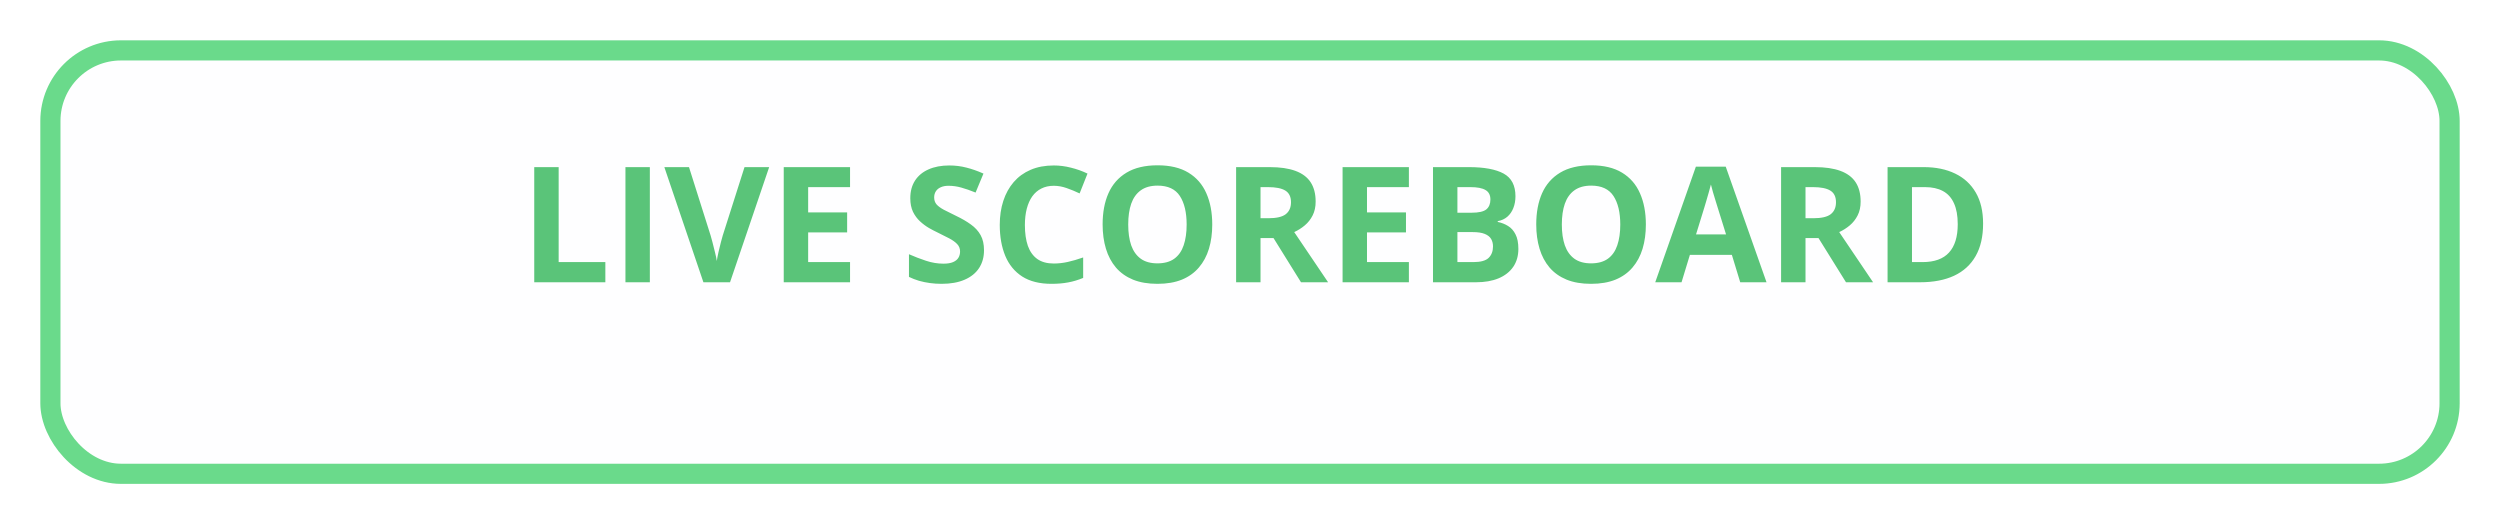 <svg width="248" height="52" viewBox="0 0 248 52" fill="none" xmlns="http://www.w3.org/2000/svg">
<g filter="url(#filter0_d_21_349)">
<rect x="4" width="240" height="44" rx="8" fill="#FEFEFF"/>
<rect x="5" y="1" width="238" height="42" rx="7" stroke="#6ADA8B" stroke-width="2"/>
</g>
<path d="M52.997 28V16.578H55.419V26H60.051V28H52.997ZM62.044 28V16.578H64.465V28H62.044ZM76.301 16.578L72.419 28H69.778L65.903 16.578H68.348L70.497 23.375C70.533 23.49 70.593 23.706 70.676 24.023C70.76 24.336 70.843 24.669 70.926 25.023C71.015 25.372 71.075 25.662 71.106 25.891C71.137 25.662 71.192 25.372 71.27 25.023C71.353 24.674 71.434 24.344 71.512 24.031C71.596 23.713 71.656 23.495 71.692 23.375L73.856 16.578H76.301ZM84.325 28H77.747V16.578H84.325V18.562H80.169V21.07H84.036V23.055H80.169V26H84.325V28ZM97.614 24.828C97.614 25.505 97.45 26.094 97.122 26.594C96.794 27.094 96.314 27.479 95.684 27.75C95.059 28.021 94.299 28.156 93.403 28.156C93.007 28.156 92.619 28.13 92.239 28.078C91.864 28.026 91.502 27.951 91.153 27.852C90.809 27.747 90.481 27.62 90.169 27.469V25.219C90.71 25.458 91.273 25.674 91.856 25.867C92.439 26.06 93.017 26.156 93.59 26.156C93.986 26.156 94.304 26.104 94.544 26C94.788 25.896 94.965 25.753 95.075 25.57C95.184 25.388 95.239 25.18 95.239 24.945C95.239 24.659 95.142 24.414 94.95 24.211C94.757 24.008 94.492 23.818 94.153 23.641C93.82 23.463 93.442 23.273 93.02 23.07C92.754 22.945 92.465 22.794 92.153 22.617C91.84 22.435 91.544 22.213 91.262 21.953C90.981 21.693 90.749 21.378 90.567 21.008C90.39 20.633 90.301 20.185 90.301 19.664C90.301 18.982 90.458 18.398 90.77 17.914C91.083 17.43 91.528 17.06 92.106 16.805C92.689 16.544 93.377 16.414 94.169 16.414C94.762 16.414 95.327 16.484 95.864 16.625C96.406 16.76 96.971 16.958 97.559 17.219L96.778 19.102C96.252 18.888 95.781 18.724 95.364 18.609C94.947 18.49 94.523 18.43 94.09 18.43C93.788 18.43 93.531 18.479 93.317 18.578C93.103 18.672 92.942 18.807 92.833 18.984C92.723 19.156 92.669 19.357 92.669 19.586C92.669 19.857 92.747 20.086 92.903 20.273C93.064 20.456 93.304 20.633 93.622 20.805C93.945 20.977 94.346 21.177 94.825 21.406C95.408 21.682 95.906 21.971 96.317 22.273C96.734 22.57 97.054 22.922 97.278 23.328C97.502 23.729 97.614 24.229 97.614 24.828ZM104.536 18.43C104.072 18.43 103.661 18.521 103.301 18.703C102.947 18.88 102.648 19.138 102.403 19.477C102.163 19.815 101.981 20.224 101.856 20.703C101.731 21.182 101.669 21.721 101.669 22.32C101.669 23.128 101.768 23.818 101.965 24.391C102.169 24.958 102.481 25.393 102.903 25.695C103.325 25.992 103.869 26.141 104.536 26.141C104.999 26.141 105.463 26.088 105.926 25.984C106.395 25.88 106.903 25.732 107.45 25.539V27.57C106.945 27.779 106.447 27.927 105.958 28.016C105.468 28.109 104.919 28.156 104.309 28.156C103.132 28.156 102.163 27.914 101.403 27.43C100.648 26.94 100.088 26.258 99.723 25.383C99.359 24.503 99.176 23.477 99.176 22.305C99.176 21.44 99.294 20.648 99.528 19.93C99.762 19.211 100.106 18.588 100.559 18.062C101.012 17.537 101.572 17.13 102.239 16.844C102.906 16.557 103.671 16.414 104.536 16.414C105.103 16.414 105.671 16.487 106.239 16.633C106.812 16.773 107.359 16.969 107.88 17.219L107.098 19.188C106.671 18.984 106.241 18.807 105.809 18.656C105.377 18.505 104.952 18.43 104.536 18.43ZM120.255 22.273C120.255 23.154 120.145 23.956 119.926 24.68C119.708 25.398 119.374 26.018 118.926 26.539C118.484 27.06 117.921 27.461 117.239 27.742C116.557 28.018 115.749 28.156 114.817 28.156C113.885 28.156 113.077 28.018 112.395 27.742C111.713 27.461 111.148 27.06 110.7 26.539C110.257 26.018 109.926 25.396 109.708 24.672C109.489 23.948 109.38 23.143 109.38 22.258C109.38 21.076 109.572 20.047 109.958 19.172C110.348 18.292 110.947 17.609 111.755 17.125C112.562 16.641 113.588 16.398 114.833 16.398C116.072 16.398 117.09 16.641 117.887 17.125C118.689 17.609 119.283 18.292 119.669 19.172C120.059 20.052 120.255 21.086 120.255 22.273ZM111.919 22.273C111.919 23.07 112.018 23.758 112.215 24.336C112.419 24.909 112.734 25.352 113.161 25.664C113.588 25.971 114.14 26.125 114.817 26.125C115.505 26.125 116.062 25.971 116.489 25.664C116.916 25.352 117.226 24.909 117.419 24.336C117.616 23.758 117.715 23.07 117.715 22.273C117.715 21.076 117.491 20.133 117.044 19.445C116.596 18.758 115.859 18.414 114.833 18.414C114.15 18.414 113.593 18.57 113.161 18.883C112.734 19.19 112.419 19.633 112.215 20.211C112.018 20.784 111.919 21.471 111.919 22.273ZM125.95 16.578C126.986 16.578 127.84 16.703 128.512 16.953C129.189 17.203 129.692 17.581 130.02 18.086C130.348 18.591 130.512 19.229 130.512 20C130.512 20.521 130.413 20.977 130.215 21.367C130.018 21.758 129.757 22.088 129.434 22.359C129.111 22.63 128.762 22.852 128.387 23.023L131.747 28H129.059L126.333 23.617H125.044V28H122.622V16.578H125.95ZM125.778 18.562H125.044V21.648H125.825C126.627 21.648 127.2 21.516 127.544 21.25C127.893 20.979 128.067 20.583 128.067 20.062C128.067 19.521 127.88 19.135 127.505 18.906C127.135 18.677 126.559 18.562 125.778 18.562ZM139.762 28H133.184V16.578H139.762V18.562H135.606V21.07H139.473V23.055H135.606V26H139.762V28ZM142.153 16.578H145.708C147.228 16.578 148.38 16.792 149.161 17.219C149.942 17.646 150.333 18.396 150.333 19.469C150.333 19.901 150.262 20.292 150.122 20.641C149.986 20.99 149.788 21.276 149.528 21.5C149.268 21.724 148.95 21.87 148.575 21.938V22.016C148.955 22.094 149.299 22.229 149.606 22.422C149.913 22.609 150.158 22.885 150.34 23.25C150.528 23.609 150.622 24.088 150.622 24.688C150.622 25.38 150.452 25.974 150.114 26.469C149.775 26.963 149.291 27.344 148.661 27.609C148.036 27.87 147.291 28 146.426 28H142.153V16.578ZM144.575 21.102H145.981C146.684 21.102 147.171 20.992 147.442 20.773C147.713 20.549 147.848 20.221 147.848 19.789C147.848 19.352 147.687 19.039 147.364 18.852C147.046 18.659 146.541 18.562 145.848 18.562H144.575V21.102ZM144.575 23.023V26H146.153C146.882 26 147.39 25.859 147.676 25.578C147.963 25.297 148.106 24.919 148.106 24.445C148.106 24.164 148.044 23.917 147.919 23.703C147.794 23.49 147.583 23.323 147.286 23.203C146.994 23.083 146.59 23.023 146.075 23.023H144.575ZM163.27 22.273C163.27 23.154 163.161 23.956 162.942 24.68C162.723 25.398 162.39 26.018 161.942 26.539C161.499 27.06 160.937 27.461 160.255 27.742C159.572 28.018 158.765 28.156 157.833 28.156C156.9 28.156 156.093 28.018 155.411 27.742C154.728 27.461 154.163 27.06 153.715 26.539C153.273 26.018 152.942 25.396 152.723 24.672C152.505 23.948 152.395 23.143 152.395 22.258C152.395 21.076 152.588 20.047 152.973 19.172C153.364 18.292 153.963 17.609 154.77 17.125C155.577 16.641 156.603 16.398 157.848 16.398C159.088 16.398 160.106 16.641 160.903 17.125C161.705 17.609 162.299 18.292 162.684 19.172C163.075 20.052 163.27 21.086 163.27 22.273ZM154.934 22.273C154.934 23.07 155.033 23.758 155.231 24.336C155.434 24.909 155.749 25.352 156.176 25.664C156.603 25.971 157.156 26.125 157.833 26.125C158.52 26.125 159.077 25.971 159.505 25.664C159.932 25.352 160.241 24.909 160.434 24.336C160.632 23.758 160.731 23.07 160.731 22.273C160.731 21.076 160.507 20.133 160.059 19.445C159.611 18.758 158.874 18.414 157.848 18.414C157.166 18.414 156.609 18.57 156.176 18.883C155.749 19.19 155.434 19.633 155.231 20.211C155.033 20.784 154.934 21.471 154.934 22.273ZM172.63 28L171.801 25.281H167.637L166.809 28H164.2L168.231 16.531H171.192L175.239 28H172.63ZM171.223 23.25L170.395 20.594C170.343 20.417 170.273 20.19 170.184 19.914C170.101 19.633 170.015 19.349 169.926 19.062C169.843 18.771 169.775 18.518 169.723 18.305C169.671 18.518 169.598 18.784 169.505 19.102C169.416 19.414 169.33 19.711 169.247 19.992C169.163 20.273 169.103 20.474 169.067 20.594L168.247 23.25H171.223ZM180.012 16.578C181.049 16.578 181.903 16.703 182.575 16.953C183.252 17.203 183.755 17.581 184.083 18.086C184.411 18.591 184.575 19.229 184.575 20C184.575 20.521 184.476 20.977 184.278 21.367C184.08 21.758 183.82 22.088 183.497 22.359C183.174 22.63 182.825 22.852 182.45 23.023L185.809 28H183.122L180.395 23.617H179.106V28H176.684V16.578H180.012ZM179.84 18.562H179.106V21.648H179.887C180.689 21.648 181.262 21.516 181.606 21.25C181.955 20.979 182.13 20.583 182.13 20.062C182.13 19.521 181.942 19.135 181.567 18.906C181.197 18.677 180.622 18.562 179.84 18.562ZM196.723 22.18C196.723 23.466 196.476 24.542 195.981 25.406C195.491 26.266 194.781 26.914 193.848 27.352C192.916 27.784 191.794 28 190.481 28H187.247V16.578H190.833C192.031 16.578 193.07 16.792 193.95 17.219C194.83 17.641 195.512 18.268 195.997 19.102C196.481 19.93 196.723 20.956 196.723 22.18ZM194.208 22.242C194.208 21.398 194.083 20.706 193.833 20.164C193.588 19.617 193.223 19.213 192.739 18.953C192.26 18.693 191.666 18.562 190.958 18.562H189.669V26H190.708C191.89 26 192.768 25.685 193.34 25.055C193.919 24.424 194.208 23.487 194.208 22.242Z" fill="#5AC479"/>
<defs>
<filter id="filter0_d_21_349" x="0" y="0" width="248" height="52" filterUnits="userSpaceOnUse" color-interpolation-filters="sRGB">
<feFlood flood-opacity="0" result="BackgroundImageFix"/>
<feColorMatrix in="SourceAlpha" type="matrix" values="0 0 0 0 0 0 0 0 0 0 0 0 0 0 0 0 0 0 127 0" result="hardAlpha"/>
<feOffset dy="4"/>
<feGaussianBlur stdDeviation="2"/>
<feComposite in2="hardAlpha" operator="out"/>
<feColorMatrix type="matrix" values="0 0 0 0 0.353 0 0 0 0 0.769 0 0 0 0 0.475 0 0 0 0.25 0"/>
<feBlend mode="normal" in2="BackgroundImageFix" result="effect1_dropShadow_21_349"/>
<feBlend mode="normal" in="SourceGraphic" in2="effect1_dropShadow_21_349" result="shape"/>
</filter>
</defs>
</svg>
